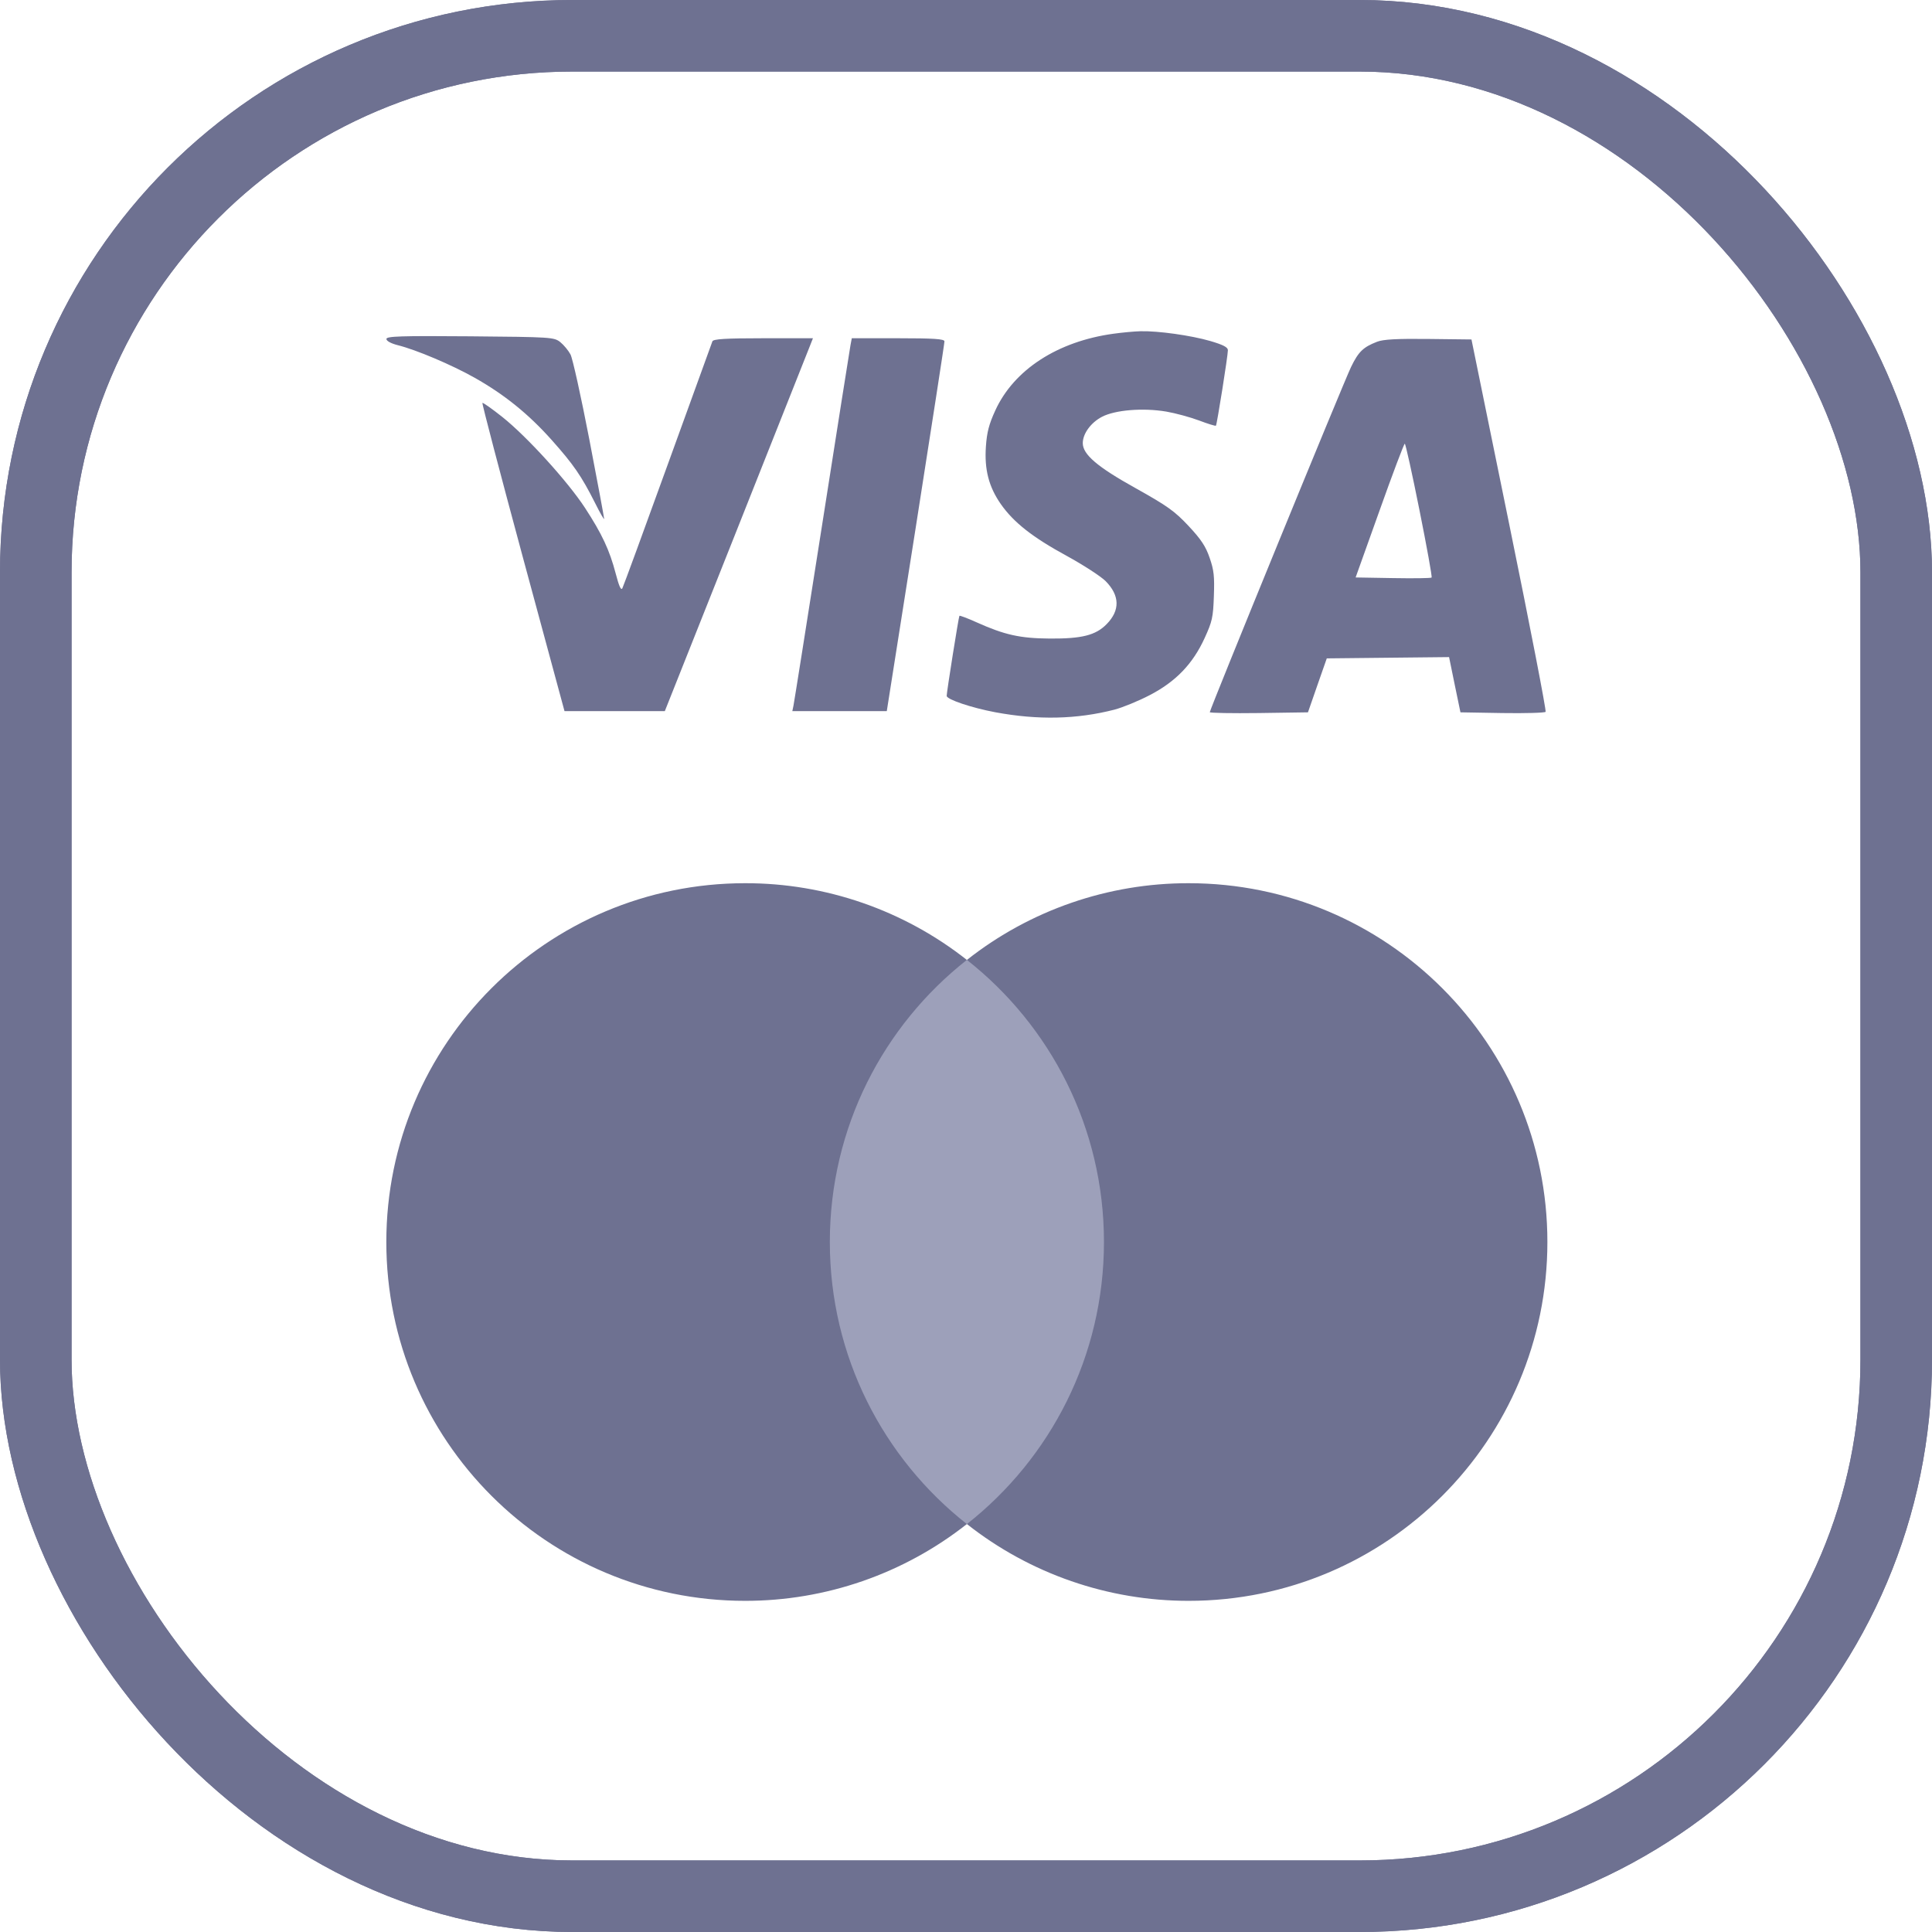 <svg width="27" height="27" viewBox="0 0 27 27" fill="none" xmlns="http://www.w3.org/2000/svg">
<rect x="0.5" y="0.5" width="26" height="26" rx="7.5" stroke="#6E7191"/>
<rect x="0.5" y="0.5" width="26" height="26" rx="7.5" stroke="#6E7191"/>
<path fill-rule="evenodd" clip-rule="evenodd" d="M15.706 21.299H11.318V13.415H15.706L15.706 21.299Z" fill="#9DA0BA"/>
<path fill-rule="evenodd" clip-rule="evenodd" d="M11.597 17.357C11.597 15.758 12.345 14.333 13.512 13.415C12.629 12.719 11.537 12.341 10.413 12.343C7.644 12.343 5.399 14.588 5.399 17.357C5.399 20.127 7.644 22.372 10.413 22.372C11.537 22.373 12.629 21.995 13.512 21.299C12.346 20.381 11.597 18.957 11.597 17.357Z" fill="#6E7191"/>
<path fill-rule="evenodd" clip-rule="evenodd" d="M21.625 17.357C21.625 20.127 19.381 22.372 16.612 22.372C15.488 22.373 14.395 21.995 13.513 21.299C14.679 20.381 15.428 18.957 15.428 17.357C15.428 15.758 14.679 14.333 13.513 13.415C14.395 12.719 15.488 12.341 16.612 12.343C19.381 12.343 21.625 14.588 21.625 17.357" fill="#6E7191"/>
<path fill-rule="evenodd" clip-rule="evenodd" d="M15.56 4.664C14.78 4.771 14.169 5.167 13.909 5.737C13.821 5.929 13.792 6.04 13.778 6.242C13.756 6.562 13.819 6.804 13.986 7.044C14.166 7.301 14.428 7.507 14.901 7.765C15.139 7.895 15.387 8.056 15.452 8.122C15.65 8.323 15.655 8.53 15.465 8.723C15.313 8.878 15.118 8.927 14.672 8.924C14.256 8.921 14.04 8.873 13.648 8.697C13.521 8.64 13.413 8.599 13.408 8.606C13.397 8.621 13.23 9.672 13.23 9.725C13.23 9.775 13.579 9.892 13.91 9.954C14.506 10.065 15.049 10.053 15.576 9.917C15.689 9.887 15.91 9.797 16.067 9.715C16.432 9.526 16.67 9.278 16.835 8.917C16.941 8.685 16.954 8.628 16.964 8.331C16.974 8.053 16.965 7.969 16.905 7.796C16.85 7.635 16.785 7.537 16.609 7.349C16.415 7.142 16.312 7.069 15.868 6.821C15.334 6.524 15.132 6.351 15.132 6.193C15.132 6.061 15.245 5.906 15.4 5.825C15.584 5.729 15.973 5.697 16.299 5.752C16.427 5.774 16.633 5.83 16.756 5.876C16.88 5.923 16.986 5.956 16.993 5.949C17.007 5.933 17.16 4.972 17.16 4.894C17.16 4.853 17.095 4.819 16.915 4.766C16.643 4.687 16.184 4.623 15.94 4.629C15.853 4.631 15.682 4.647 15.56 4.664ZM5.4 4.737C5.4 4.765 5.464 4.8 5.559 4.824C5.816 4.888 6.314 5.099 6.633 5.279C7.048 5.513 7.385 5.785 7.709 6.148C8.013 6.489 8.125 6.65 8.316 7.029C8.385 7.168 8.443 7.268 8.443 7.251C8.443 7.234 8.35 6.732 8.235 6.136C8.12 5.541 8.002 5.008 7.973 4.954C7.944 4.899 7.88 4.822 7.831 4.782C7.744 4.712 7.704 4.71 6.571 4.7C5.599 4.692 5.4 4.699 5.4 4.737ZM9.956 4.77C9.947 4.794 9.667 5.568 9.332 6.491C8.998 7.414 8.713 8.192 8.698 8.22C8.68 8.257 8.652 8.197 8.605 8.017C8.519 7.688 8.412 7.46 8.175 7.097C7.933 6.727 7.367 6.104 7.021 5.828C6.875 5.712 6.749 5.623 6.742 5.631C6.734 5.639 6.989 6.611 7.308 7.792L7.889 9.938L8.59 9.938L9.291 9.938L10.283 7.444C10.828 6.072 11.293 4.9 11.317 4.839L11.361 4.727H10.666C10.14 4.727 9.968 4.738 9.956 4.77ZM11.886 4.822C11.876 4.873 11.697 6.011 11.487 7.35C11.277 8.689 11.098 9.819 11.089 9.861L11.073 9.938H11.733H12.393L12.797 7.376C13.018 5.966 13.2 4.794 13.199 4.77C13.198 4.737 13.047 4.727 12.551 4.727H11.904L11.886 4.822ZM19.245 4.776C19.051 4.851 18.985 4.915 18.882 5.127C18.782 5.331 16.907 9.914 16.907 9.953C16.907 9.964 17.216 9.97 17.593 9.965L18.279 9.955L18.41 9.578L18.542 9.201L19.396 9.192L20.251 9.183L20.33 9.569L20.41 9.955L20.994 9.965C21.315 9.97 21.588 9.962 21.6 9.948C21.612 9.933 21.384 8.756 21.093 7.333L20.564 4.744L19.964 4.737C19.526 4.732 19.331 4.742 19.245 4.776ZM19.837 7.128C19.939 7.637 20.016 8.061 20.007 8.071C19.998 8.081 19.755 8.084 19.468 8.079L18.945 8.07L19.279 7.136C19.462 6.622 19.621 6.201 19.632 6.201C19.643 6.201 19.735 6.618 19.837 7.128Z" fill="#6E7191"/>
</svg>
